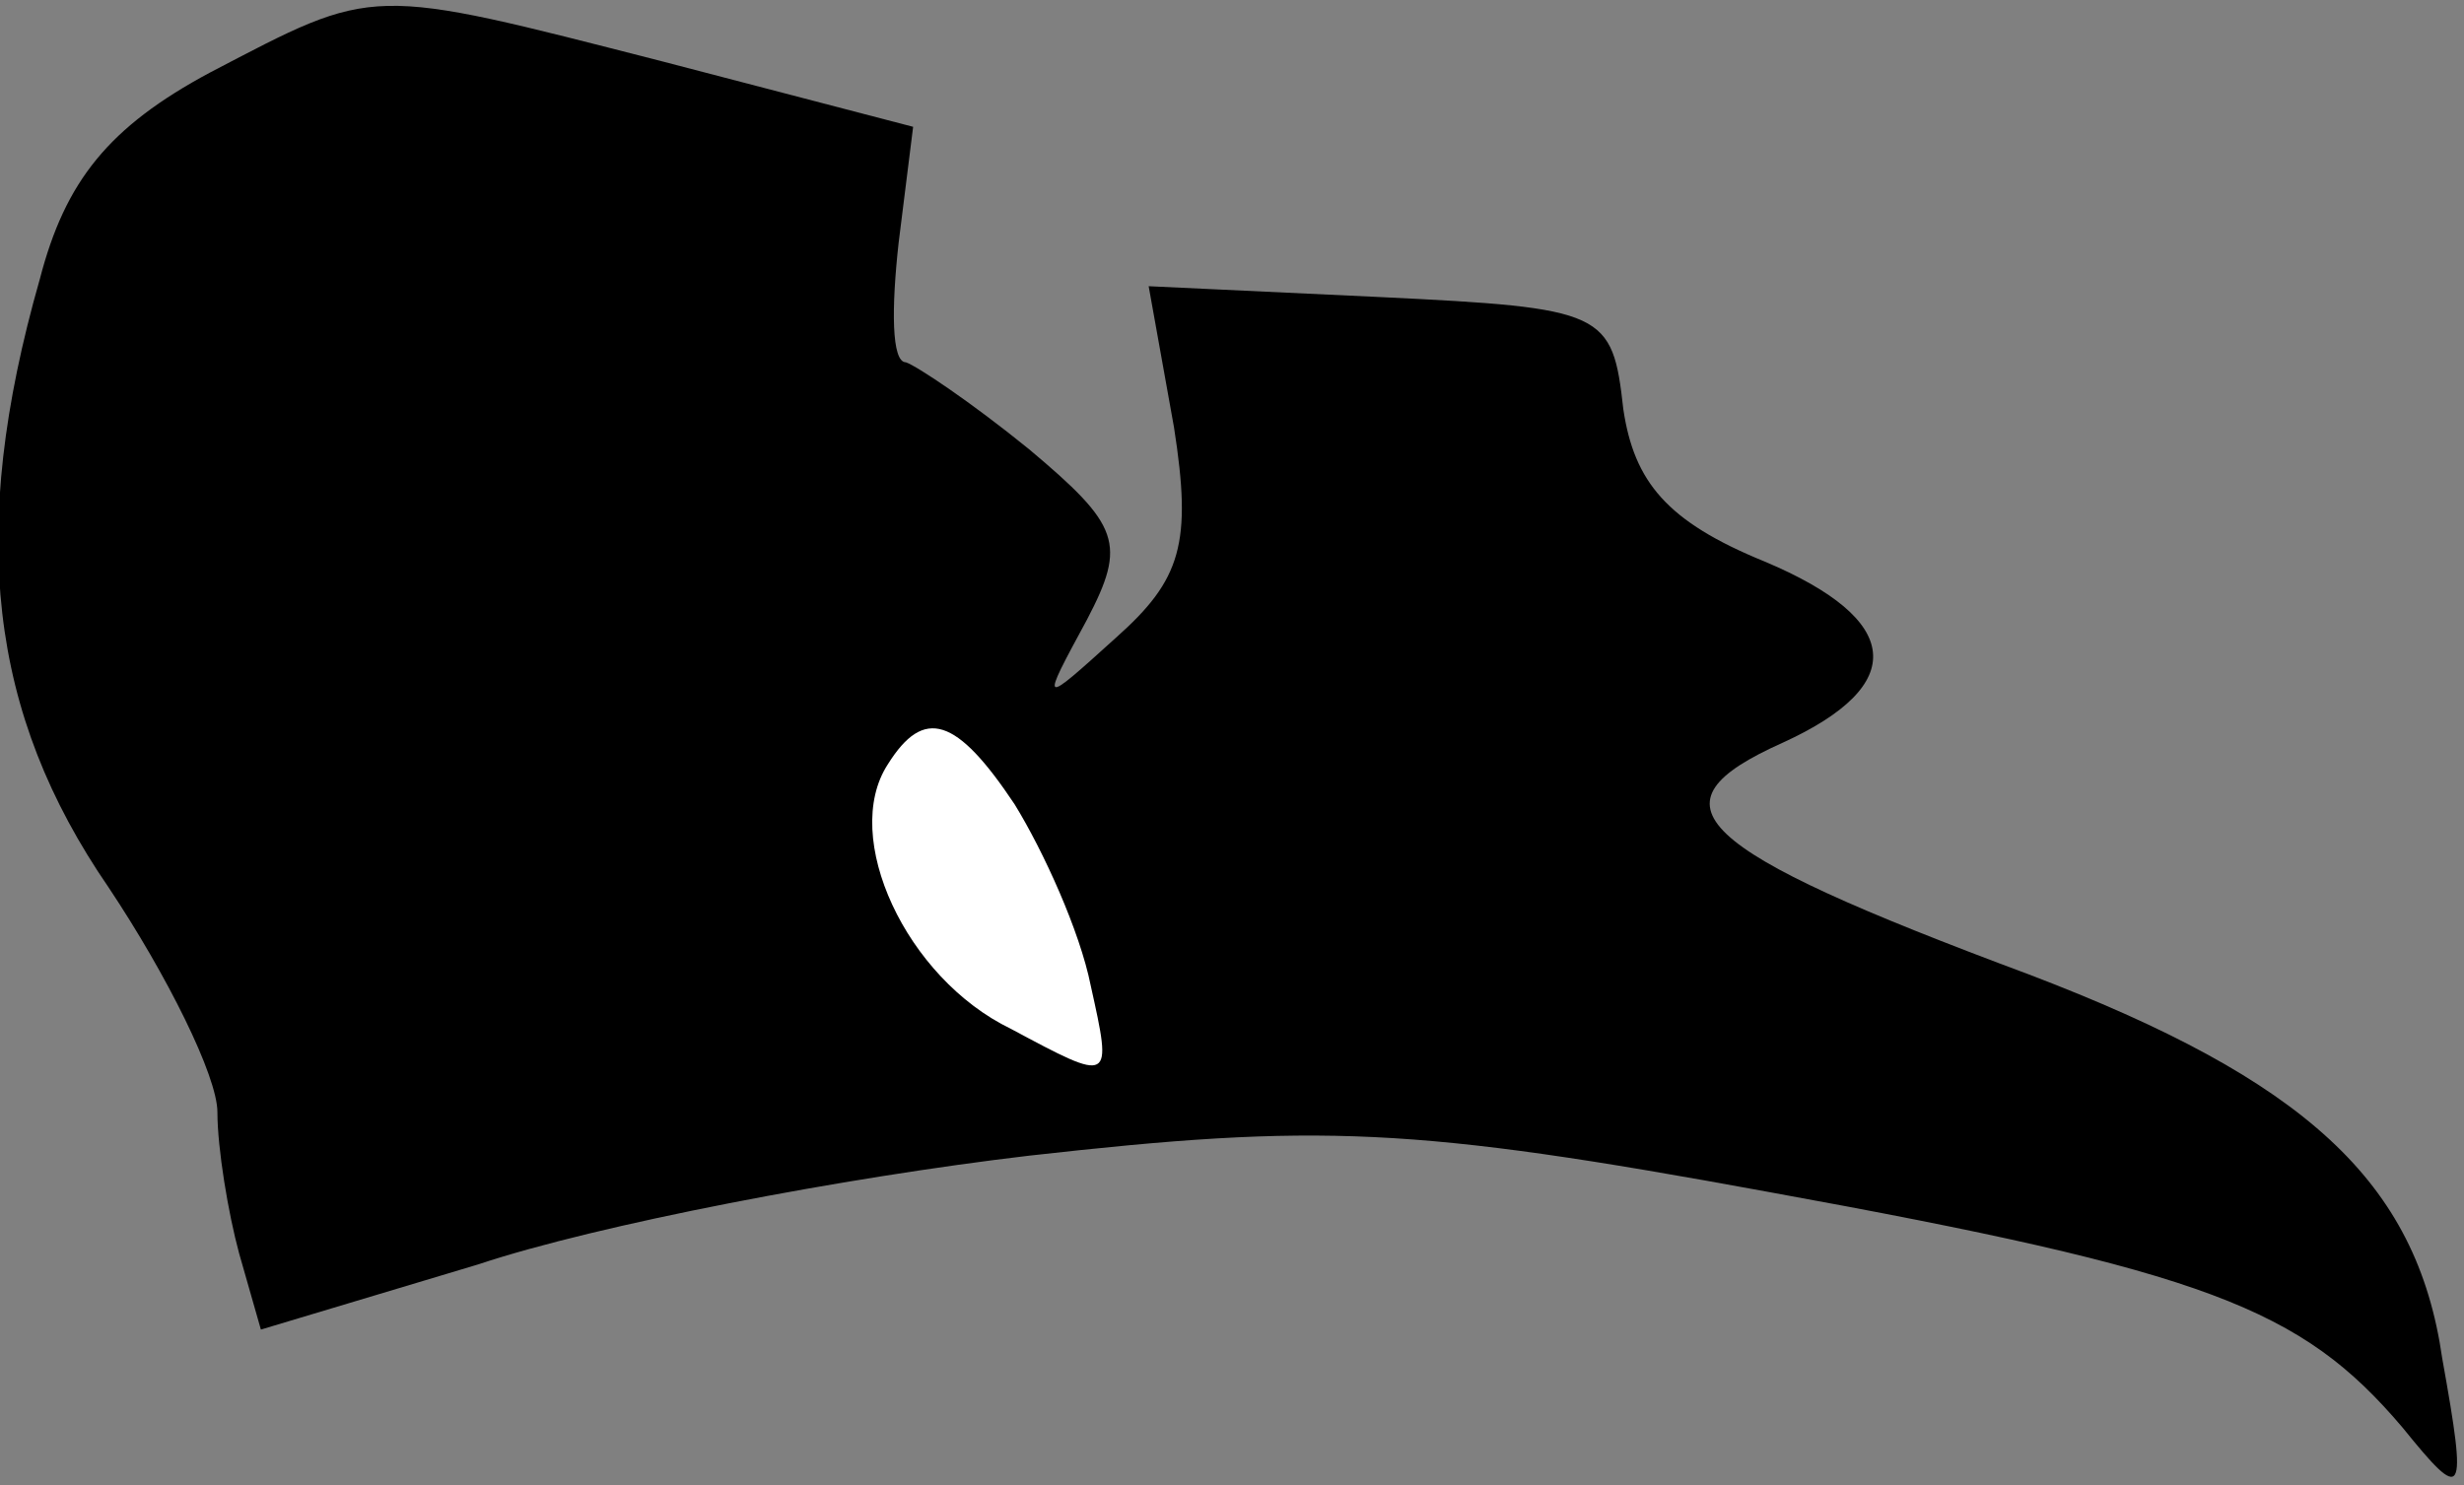 <?xml version="1.0" standalone="no"?>
<!DOCTYPE svg PUBLIC "-//W3C//DTD SVG 20010904//EN"
 "http://www.w3.org/TR/2001/REC-SVG-20010904/DTD/svg10.dtd">
<svg version="1.0" xmlns="http://www.w3.org/2000/svg"
 width="68pt" height="41pt" viewBox="0 0 68 41"
 preserveAspectRatio="xMidYMid meet">
<rect x="0" y="0" width="68" height="41" fill="#808080" stroke="none"/>
<g transform="translate(0,41) scale(0.1,-0.1)"
fill="#000000" stroke="none">
<path fill="#000000" stroke="none" d="M58 390 c-28 -15 -40 -30 -47 -57 -20
-70 -14 -120 19 -168 16 -24 30 -52 30 -62 0 -10 3 -28 6 -39 l6 -21 60 18
c33 11 101 24 152 30 80 9 106 8 204 -10 121 -22 147 -32 175 -65 17 -21 18
-20 11 19 -7 49 -38 77 -114 106 -94 35 -106 47 -68 64 35 16 33 34 -5 50 -27
11 -36 22 -39 42 -3 27 -5 28 -67 31 l-64 3 7 -39 c5 -32 2 -42 -16 -58 -21
-19 -21 -19 -8 5 11 21 9 26 -16 47 -16 13 -31 23 -34 24 -4 0 -4 15 -2 33 l4
32 -69 18 c-82 21 -79 21 -125 -3z"/>
<path fill="#ffffff" stroke="none" d="M280 188 c8 -13 18 -35 21 -50 6 -27 6
-27 -22 -12 -29 14 -47 53 -34 73 10 16 19 13 35 -11z"/>
</g>
</svg>

